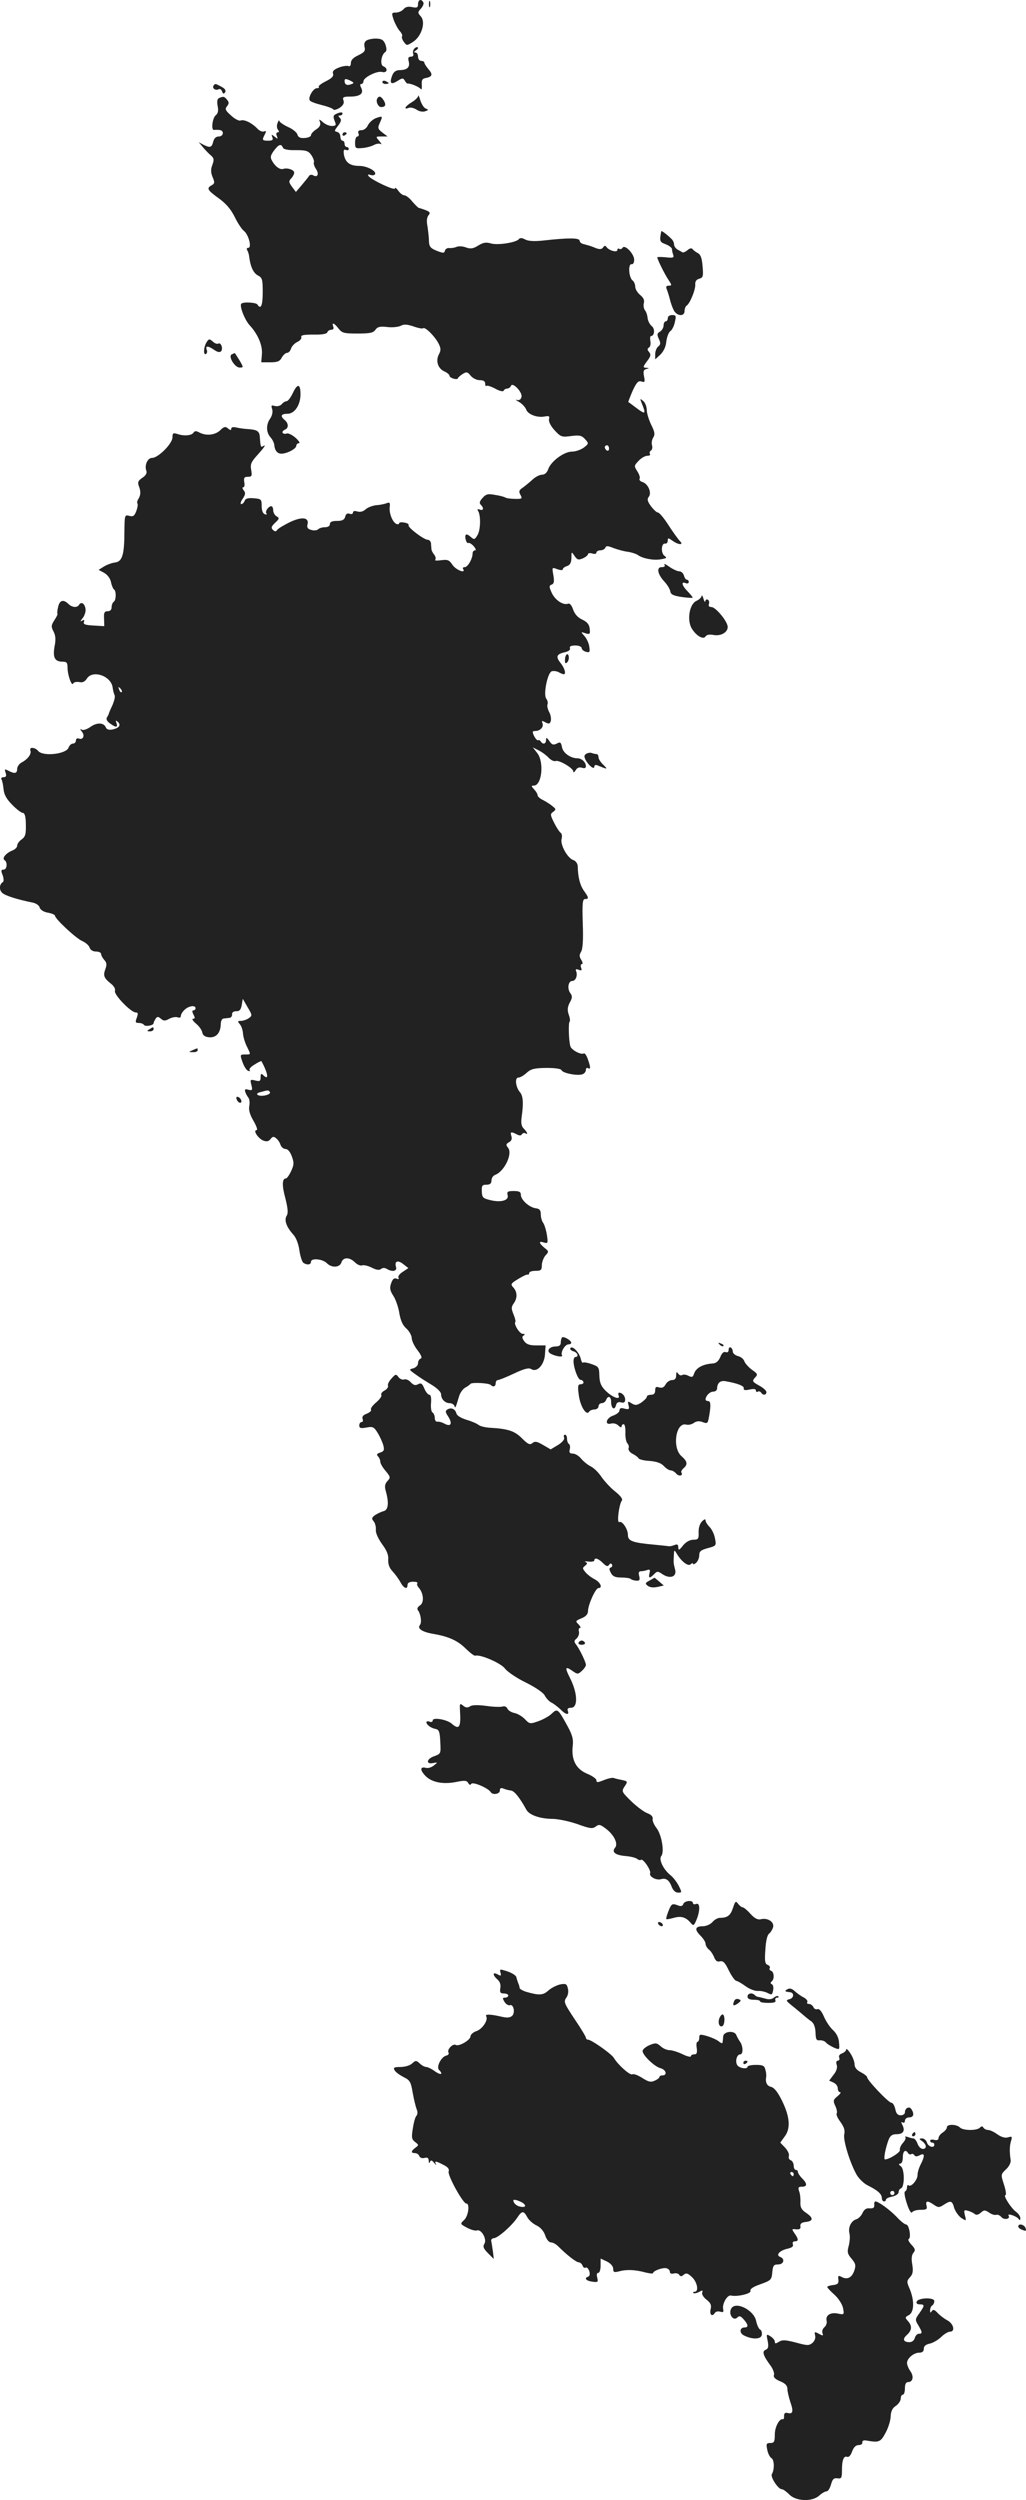 <?xml version="1.0" standalone="no"?>
<!DOCTYPE svg PUBLIC "-//W3C//DTD SVG 20010904//EN"
 "http://www.w3.org/TR/2001/REC-SVG-20010904/DTD/svg10.dtd">
<svg version="1.0" xmlns="http://www.w3.org/2000/svg"
 width="488.874pt" height="1190.12pt" viewBox="0 0 488.874 1190.12"
 preserveAspectRatio="xMidYMid meet">
<g transform="translate(-771.815,1575.978) scale(0.1,-0.1)"
fill="#222222" stroke="none">
<path d="M9710 15740 c0 -16 -5 -19 -28 -14 -19 4 -32 1 -41 -10 -8 -9 -24
-16 -36 -16 -21 0 -22 -2 -11 -35 7 -19 20 -43 29 -53 9 -10 14 -21 11 -25 -3
-3 0 -15 8 -26 14 -19 14 -20 45 0 40 26 61 94 36 121 -15 17 -15 20 1 37 10
11 15 25 11 30 -10 18 -25 12 -25 -9z"/>
<path d="M9762 15740 c0 -14 2 -19 5 -12 2 6 2 18 0 25 -3 6 -5 1 -5 -13z"/>
<path d="M9466 15568 c-11 -6 -14 -17 -11 -31 5 -19 0 -26 -29 -40 -24 -11
-36 -23 -36 -37 0 -12 -5 -18 -10 -15 -6 3 -26 1 -45 -6 -26 -10 -34 -18 -30
-30 4 -12 -6 -22 -34 -36 -22 -11 -38 -23 -34 -27 3 -3 0 -6 -9 -6 -17 0 -43
-44 -34 -58 3 -6 28 -15 56 -22 28 -7 53 -16 56 -21 3 -5 16 -1 30 7 17 12 23
22 19 35 -6 16 -1 19 32 19 47 0 66 15 52 42 -6 12 -6 18 1 18 5 0 10 6 10 13
0 18 65 51 89 44 25 -6 29 18 6 27 -17 6 -11 55 9 68 7 5 7 16 1 35 -8 21 -17
28 -41 29 -17 1 -38 -3 -48 -8z m-74 -209 c-21 -8 -32 -2 -32 16 0 10 5 11 25
2 20 -10 22 -13 7 -18z"/>
<path d="M9693 15529 c-6 -6 -9 -18 -6 -25 3 -8 -1 -14 -11 -14 -12 0 -15 -6
-10 -24 6 -27 -8 -40 -45 -40 -18 -1 -28 -9 -35 -28 -13 -36 -4 -43 27 -23 22
14 26 14 34 1 4 -8 10 -14 13 -14 13 2 56 -16 63 -26 4 -6 6 2 5 19 -2 23 2
30 17 33 33 6 37 17 15 42 -11 13 -20 27 -20 32 0 4 -7 8 -15 8 -8 0 -15 9
-15 20 0 11 -6 20 -12 20 -9 0 -8 3 2 10 8 5 12 11 9 14 -3 3 -10 1 -16 -5z"/>
<path d="M9540 15370 c0 -6 7 -10 15 -10 8 0 15 2 15 4 0 2 -7 6 -15 10 -8 3
-15 1 -15 -4z"/>
<path d="M8735 15351 c-7 -12 12 -24 25 -16 6 3 13 -1 16 -10 5 -13 9 -14 15
-4 5 8 -1 17 -18 26 -30 16 -30 16 -38 4z"/>
<path d="M9711 15303 c-1 -6 -14 -20 -31 -30 -31 -18 -41 -37 -15 -27 8 4 25
0 38 -8 12 -9 30 -12 41 -8 17 6 17 7 3 13 -9 3 -20 21 -26 39 -5 18 -10 28
-10 21z"/>
<path d="M8762 15293 c-8 -3 -11 -16 -7 -37 5 -23 2 -36 -9 -45 -16 -13 -23
-72 -8 -70 4 1 15 1 25 0 24 -1 22 -31 -3 -31 -13 0 -22 -9 -26 -25 -7 -28
-15 -30 -47 -14 l-22 12 20 -24 c11 -13 28 -31 38 -39 15 -13 16 -21 7 -45 -8
-21 -8 -36 1 -58 11 -25 10 -31 -4 -39 -26 -14 -21 -23 33 -62 34 -24 58 -52
76 -88 14 -29 34 -60 45 -68 22 -18 38 -80 20 -80 -7 0 -9 -5 -5 -11 4 -7 8
-19 9 -28 6 -50 20 -80 41 -92 22 -11 24 -19 24 -81 0 -62 -9 -84 -25 -58 -6
10 -68 14 -77 4 -10 -10 16 -77 40 -103 39 -42 62 -96 58 -138 l-3 -38 43 0
c35 0 46 5 55 23 7 12 18 22 25 22 7 0 16 9 19 21 4 11 17 25 30 31 13 6 21
16 19 23 -4 9 11 12 57 12 41 -1 64 3 67 11 2 7 11 12 19 12 9 0 13 6 9 15 -8
22 4 18 25 -9 17 -22 27 -24 91 -24 58 0 75 3 85 18 10 14 22 17 56 13 24 -3
53 0 65 6 15 8 30 7 60 -3 22 -8 43 -12 46 -9 9 9 55 -37 73 -71 12 -23 13
-33 3 -52 -17 -31 -6 -68 25 -82 14 -6 25 -16 25 -21 0 -5 9 -11 20 -14 11 -3
20 -2 20 2 0 3 10 12 22 20 19 12 24 11 39 -8 10 -12 29 -21 43 -21 18 0 26
-5 26 -17 0 -9 3 -14 6 -10 3 3 23 -3 43 -14 20 -11 37 -15 39 -9 2 5 10 10
17 10 7 0 15 6 18 13 7 20 56 -31 50 -53 -3 -12 -11 -17 -21 -14 -10 3 -5 -2
10 -10 15 -9 29 -25 33 -35 7 -23 52 -41 88 -34 21 4 25 2 21 -13 -2 -12 8
-32 27 -53 29 -31 34 -33 78 -27 40 5 51 3 67 -15 18 -20 18 -21 -6 -40 -14
-10 -39 -19 -56 -19 -38 0 -99 -45 -113 -82 -6 -18 -17 -28 -30 -28 -11 0 -31
-10 -44 -22 -14 -13 -35 -30 -47 -39 -19 -12 -21 -19 -12 -35 10 -18 8 -20
-26 -19 -21 0 -42 3 -47 7 -6 3 -27 9 -49 12 -32 6 -42 4 -58 -14 -15 -16 -17
-25 -9 -33 16 -16 13 -30 -5 -23 -10 4 -13 2 -8 -6 14 -22 12 -93 -3 -116 -13
-22 -16 -22 -32 -8 -10 9 -20 14 -23 10 -8 -8 3 -45 12 -39 4 2 15 -4 25 -15
10 -12 13 -20 7 -20 -7 0 -12 -7 -12 -15 0 -25 -23 -65 -37 -65 -8 0 -12 -4
-8 -9 14 -24 -35 -4 -51 20 -15 23 -23 26 -53 22 -20 -3 -33 -2 -29 2 4 5 2
15 -4 23 -7 8 -13 20 -14 26 0 6 -2 19 -2 29 -1 9 -8 17 -15 17 -19 0 -98 60
-92 70 3 4 -6 10 -20 12 -14 3 -25 1 -25 -3 0 -5 -6 -6 -12 -4 -19 8 -36 50
-33 80 3 21 0 25 -13 20 -9 -4 -32 -9 -50 -10 -19 -2 -42 -11 -52 -20 -12 -11
-26 -14 -39 -10 -13 4 -21 2 -21 -5 0 -7 -7 -9 -16 -6 -11 4 -18 -1 -21 -14
-4 -15 -14 -20 -39 -20 -24 0 -34 -5 -34 -15 0 -9 -9 -15 -23 -15 -13 0 -27
-4 -33 -10 -5 -5 -20 -7 -32 -3 -17 4 -22 11 -19 25 10 35 -25 40 -84 12 -30
-15 -57 -31 -61 -38 -5 -8 -11 -7 -20 2 -9 9 -7 16 11 33 21 19 21 23 7 31 -9
5 -16 18 -16 28 0 11 -4 20 -9 20 -14 0 -32 -26 -23 -35 4 -4 0 -6 -8 -3 -9 3
-15 17 -15 39 0 32 -2 34 -38 37 -26 2 -39 -1 -43 -12 -3 -9 -11 -16 -16 -16
-6 0 -3 12 7 26 13 20 14 28 4 40 -6 8 -7 14 -2 14 6 0 8 11 5 25 -3 20 0 25
17 25 19 0 21 4 16 33 -5 27 0 38 30 71 36 40 43 52 25 41 -9 -6 -11 1 -14 47
-2 25 -13 32 -54 35 -20 1 -47 5 -59 8 -14 3 -23 1 -23 -6 0 -8 -5 -8 -15 1
-13 11 -20 9 -38 -9 -25 -23 -67 -27 -99 -10 -15 8 -22 8 -28 -1 -9 -14 -46
-17 -77 -6 -20 6 -23 4 -23 -16 0 -30 -68 -98 -97 -98 -22 0 -38 -36 -27 -63
3 -10 -4 -22 -20 -32 -20 -14 -23 -21 -16 -40 10 -25 9 -43 -4 -63 -4 -7 -6
-16 -3 -19 3 -2 1 -18 -5 -35 -9 -24 -15 -29 -33 -24 -23 6 -23 4 -24 -72 0
-113 -10 -146 -45 -150 -16 -2 -40 -11 -54 -20 l-24 -15 26 -14 c16 -9 29 -26
33 -44 3 -16 10 -32 14 -35 12 -7 11 -51 -1 -59 -5 -3 -10 -15 -10 -26 0 -12
-7 -19 -19 -19 -15 0 -19 -7 -17 -35 l1 -36 -51 3 c-40 2 -50 6 -46 17 4 10 1
12 -9 6 -10 -6 -9 -3 2 11 9 10 16 30 15 43 -3 27 -20 39 -31 22 -9 -16 -34
-13 -51 4 -24 23 -42 18 -49 -15 -4 -16 -5 -31 -3 -33 2 -1 -5 -15 -15 -30
-15 -24 -16 -30 -4 -53 10 -19 12 -39 5 -72 -9 -52 1 -72 38 -72 20 0 24 -5
24 -29 0 -34 20 -91 27 -75 2 6 14 9 28 7 16 -4 27 1 37 16 27 44 117 13 123
-43 2 -14 6 -29 9 -35 4 -6 -1 -27 -10 -48 -10 -21 -18 -40 -18 -43 -1 -3 -5
-10 -9 -17 -4 -7 2 -18 15 -27 29 -21 39 -20 31 2 -5 13 -3 14 7 5 16 -15 6
-29 -26 -36 -16 -3 -27 0 -31 9 -9 24 -42 26 -73 4 -17 -12 -35 -18 -42 -14
-10 6 -9 3 0 -9 16 -19 6 -41 -14 -33 -8 3 -14 -1 -14 -9 0 -8 -6 -15 -14 -15
-8 0 -17 -8 -21 -19 -10 -31 -122 -44 -145 -16 -15 18 -44 20 -37 2 6 -16 -11
-40 -40 -56 -13 -6 -23 -21 -23 -31 0 -23 -12 -25 -42 -9 -18 9 -19 8 -13 -10
5 -15 2 -21 -10 -21 -9 0 -13 -5 -10 -10 4 -6 8 -27 10 -46 2 -26 14 -48 41
-75 21 -22 44 -39 51 -39 8 0 13 -15 14 -42 2 -61 -1 -71 -22 -86 -10 -7 -19
-20 -19 -28 0 -8 -10 -18 -23 -23 -30 -12 -51 -37 -37 -46 15 -10 12 -45 -5
-45 -12 0 -13 -5 -4 -27 5 -15 6 -29 1 -32 -17 -11 -19 -36 -4 -51 14 -14 72
-32 146 -47 16 -3 31 -14 33 -23 3 -11 18 -21 39 -25 19 -3 34 -10 34 -14 0
-15 101 -109 130 -121 16 -7 32 -21 35 -31 4 -12 16 -19 31 -19 13 0 24 -5 24
-12 0 -6 7 -19 15 -28 12 -13 13 -23 5 -44 -11 -31 -7 -42 28 -70 13 -10 21
-25 18 -33 -7 -17 76 -103 99 -103 11 0 12 -5 5 -25 -8 -21 -7 -25 10 -25 10
0 21 -4 24 -9 6 -10 46 -3 46 8 0 3 4 12 9 20 8 12 12 13 26 1 13 -11 20 -11
40 0 13 7 31 10 39 7 10 -4 16 -1 16 7 0 7 8 20 18 29 20 19 52 23 52 7 0 -5
-5 -10 -10 -10 -7 0 -7 -6 0 -20 8 -15 8 -20 -2 -20 -7 0 -1 -10 14 -23 15
-12 28 -31 30 -42 2 -13 12 -21 31 -23 34 -4 56 20 57 61 0 15 6 28 13 28 6 1
19 2 27 3 8 0 15 8 14 17 -1 9 7 15 20 15 15 -1 22 7 26 29 l5 30 23 -40 c22
-37 23 -40 6 -52 -10 -7 -27 -13 -37 -13 -17 0 -18 -2 -6 -16 8 -9 14 -29 15
-44 1 -16 9 -43 18 -61 20 -41 21 -39 -8 -39 -24 0 -25 -1 -12 -37 7 -20 19
-39 27 -41 8 -3 11 -1 7 3 -5 5 6 17 23 27 17 11 32 18 33 16 32 -59 37 -95 8
-66 -9 9 -12 7 -12 -10 0 -19 -4 -21 -25 -16 -24 6 -26 5 -19 -21 6 -25 5 -27
-14 -23 -16 5 -19 2 -15 -11 3 -9 10 -21 15 -27 5 -7 7 -24 4 -39 -4 -19 3
-42 20 -71 14 -24 21 -44 15 -44 -19 0 7 -40 32 -50 16 -6 25 -4 34 7 10 13
15 14 27 4 9 -7 18 -21 21 -32 4 -10 14 -19 24 -19 10 0 22 -13 30 -36 11 -30
10 -40 -4 -70 -9 -19 -20 -34 -24 -34 -19 0 -20 -33 -3 -95 12 -49 14 -70 6
-83 -13 -20 -1 -54 33 -91 13 -15 24 -45 28 -75 4 -28 13 -54 19 -58 18 -12
36 -9 36 5 0 19 54 14 75 -6 23 -24 62 -22 70 3 8 26 39 26 65 0 11 -11 26
-17 34 -14 8 3 28 -2 46 -11 22 -11 35 -13 44 -6 7 6 17 6 26 1 27 -17 52 -12
45 9 -8 28 9 34 36 12 l23 -18 -27 -18 c-15 -9 -24 -22 -20 -28 4 -6 0 -8 -10
-4 -11 4 -18 -2 -25 -22 -8 -22 -6 -35 11 -61 11 -17 24 -55 28 -82 6 -34 16
-58 34 -73 14 -13 25 -34 25 -45 0 -12 12 -38 27 -57 19 -25 24 -38 15 -41 -6
-2 -12 -12 -12 -22 0 -10 -10 -20 -22 -24 -22 -5 -22 -6 9 -28 17 -13 52 -35
77 -50 28 -17 46 -35 46 -46 0 -23 19 -42 41 -42 10 0 19 -6 22 -12 5 -14 5
-14 23 46 5 16 18 34 29 40 11 6 22 14 25 18 7 8 87 4 96 -5 12 -12 24 -8 24
8 0 8 5 15 10 15 6 0 41 14 77 31 49 23 71 29 83 21 27 -17 62 21 65 71 l3 42
-44 0 c-32 0 -47 5 -58 20 -11 15 -11 22 -3 27 8 5 7 8 -4 8 -15 0 -45 48 -35
57 2 3 -2 19 -9 36 -11 27 -11 35 1 52 18 25 18 54 -2 76 -14 15 -12 19 23 40
21 13 41 23 46 21 4 -1 7 3 7 8 0 6 14 10 30 10 26 0 30 4 30 27 0 14 8 35 17
46 17 18 17 20 -5 37 -27 23 -28 33 -2 25 19 -6 20 -3 14 37 -4 24 -12 49 -18
57 -6 8 -11 26 -11 40 0 20 -6 27 -25 29 -31 5 -70 40 -70 64 0 14 -8 18 -34
18 -29 0 -33 -3 -29 -20 7 -25 -32 -36 -84 -23 -33 8 -38 12 -39 41 -1 28 2
32 22 32 17 0 24 6 24 20 0 11 8 24 18 27 44 17 84 101 61 129 -11 13 -10 18
4 26 12 6 16 16 12 29 -7 21 -2 23 25 9 13 -7 21 -7 25 0 4 6 11 8 16 5 15
-10 10 5 -7 22 -12 12 -14 27 -10 57 9 63 7 99 -8 116 -21 24 -26 70 -8 70 9
0 26 10 40 23 20 18 35 22 92 23 45 0 71 -4 74 -11 5 -14 77 -28 100 -19 9 3
16 13 16 21 0 8 5 11 10 8 13 -8 13 4 -1 43 -6 18 -15 30 -19 27 -13 -8 -59
16 -64 34 -8 26 -10 110 -4 117 4 3 2 18 -4 34 -7 21 -6 36 5 57 13 23 13 31
2 46 -15 21 -9 57 10 57 16 0 26 25 19 45 -5 11 -2 13 12 8 13 -5 16 -3 11 10
-3 9 -2 17 3 17 6 0 5 9 -2 20 -10 16 -10 24 -1 39 8 13 11 57 8 135 -3 96 -1
116 11 116 19 0 18 7 -6 40 -18 26 -28 63 -29 117 -1 12 -9 24 -20 28 -28 8
-64 73 -57 101 4 13 1 26 -4 29 -6 4 -20 25 -31 47 -19 38 -20 43 -5 53 14 11
14 13 -2 26 -9 8 -29 21 -44 29 -16 7 -28 18 -28 23 0 6 -7 19 -17 29 -14 16
-14 18 -1 18 38 0 50 112 16 155 l-21 27 29 -15 c16 -8 37 -24 47 -35 11 -11
25 -18 33 -15 16 6 84 -34 84 -50 0 -7 5 -4 11 6 7 12 17 16 30 12 12 -4 19
-2 19 7 0 19 -20 38 -40 38 -33 0 -69 25 -74 53 -5 24 -8 26 -25 17 -16 -8
-23 -6 -35 12 -13 18 -16 19 -16 5 0 -19 -15 -23 -25 -7 -4 6 -10 8 -13 6 -4
-2 -12 7 -19 20 -9 20 -9 24 6 24 23 0 41 19 34 37 -5 13 -2 13 14 4 17 -9 22
-7 26 8 2 10 -1 29 -8 41 -7 13 -11 30 -8 37 3 7 0 19 -6 27 -15 18 6 123 26
130 8 3 23 1 33 -4 10 -6 21 -10 24 -10 13 0 5 29 -15 54 -24 30 -19 42 21 51
17 4 27 11 24 19 -3 9 5 13 26 13 17 0 30 -6 30 -13 0 -6 9 -14 20 -17 18 -5
20 -2 16 25 -2 16 -13 39 -23 50 -18 20 -18 21 5 13 21 -6 23 -4 20 22 -2 20
-12 32 -35 43 -22 10 -36 26 -44 48 -7 21 -16 31 -24 28 -23 -9 -62 17 -78 52
-13 29 -13 34 0 39 11 4 13 15 8 44 -7 39 -7 39 19 29 15 -5 26 -6 26 0 0 5 9
12 20 15 14 5 20 15 21 38 0 32 0 32 15 10 13 -19 19 -20 40 -11 13 6 24 15
24 20 0 5 9 6 20 3 11 -4 20 -2 20 4 0 6 9 11 19 11 11 0 21 6 24 13 3 9 11 9
38 -2 19 -7 50 -16 69 -18 19 -3 40 -10 47 -15 21 -16 73 -27 108 -21 30 5 33
7 19 17 -18 14 -15 62 4 58 6 -1 12 5 12 14 0 14 2 14 22 0 29 -21 56 -22 36
-2 -8 8 -32 41 -54 75 -21 33 -44 61 -51 61 -6 0 -21 14 -33 30 -17 23 -19 34
-11 44 16 19 -2 62 -29 71 -11 3 -18 11 -14 16 3 6 -2 21 -11 35 -16 25 -16
27 6 50 12 13 31 24 41 24 11 0 17 4 13 9 -3 5 -1 13 5 16 6 4 8 15 5 25 -3
10 -1 27 6 37 9 15 7 27 -10 61 -11 23 -21 54 -21 70 0 16 -8 36 -17 43 -15
12 -16 12 -9 -6 23 -57 21 -60 -20 -30 -21 16 -40 30 -42 31 -1 0 8 24 20 52
19 41 27 50 42 46 17 -6 18 -2 13 24 -5 24 -2 32 11 35 15 4 15 5 -1 6 -16 1
-16 4 4 31 18 23 20 32 10 44 -9 10 -9 16 -1 21 7 4 10 18 7 31 -2 13 -1 24 3
24 17 0 20 35 4 47 -9 7 -18 24 -20 38 -1 14 -7 32 -13 38 -5 7 -8 22 -5 34 4
14 -2 26 -18 39 -13 11 -23 28 -23 39 0 11 -6 25 -13 30 -18 14 -22 81 -4 77
7 -1 12 8 12 21 0 28 -44 74 -55 58 -3 -6 -11 -9 -16 -6 -5 4 -9 1 -9 -5 0
-14 -41 -3 -52 14 -6 8 -10 7 -16 -2 -6 -9 -16 -10 -33 -4 -24 10 -30 12 -61
20 -10 2 -18 10 -18 16 0 14 -56 14 -171 1 -46 -5 -74 -3 -89 5 -14 8 -25 8
-29 2 -10 -16 -100 -31 -134 -21 -24 7 -37 4 -60 -10 -24 -15 -36 -17 -59 -9
-15 6 -36 7 -46 2 -9 -4 -25 -6 -34 -5 -9 1 -18 -5 -20 -13 -3 -12 -8 -12 -39
0 -30 12 -36 20 -37 47 0 18 -4 49 -7 70 -5 24 -3 42 5 52 10 12 7 16 -15 25
-14 5 -29 10 -31 10 -3 0 -17 14 -31 30 -13 17 -31 30 -38 30 -8 0 -21 10 -29
22 -9 12 -16 17 -16 11 0 -13 -115 42 -126 59 -5 7 -1 9 9 5 9 -3 19 -2 22 3
9 15 -38 40 -75 40 -44 0 -66 16 -73 53 -3 21 -1 27 9 23 8 -3 14 -1 14 4 0 6
-4 10 -10 10 -5 0 -10 7 -10 15 0 8 -4 15 -10 15 -5 0 -10 9 -10 19 0 11 -7
21 -16 23 -14 3 -13 6 5 29 15 20 17 29 9 37 -9 9 -9 12 0 12 7 0 12 4 12 10
0 6 -9 6 -22 1 -23 -9 -25 -13 -13 -43 6 -14 2 -18 -16 -18 -12 0 -31 8 -42
18 -19 16 -20 16 -14 0 4 -12 -1 -23 -18 -34 -14 -9 -25 -21 -25 -28 0 -6 -13
-12 -29 -13 -22 -2 -32 3 -36 17 -3 10 -24 27 -46 36 -21 10 -39 23 -40 28 0
6 -4 2 -8 -9 -5 -11 -4 -25 1 -32 7 -9 7 -13 0 -13 -7 0 -9 -8 -5 -17 6 -16 5
-16 -10 -4 -15 12 -17 12 -11 -3 5 -12 0 -16 -20 -16 -29 0 -30 3 -16 30 8 16
7 18 -4 14 -8 -3 -22 3 -32 14 -26 27 -63 45 -80 38 -7 -3 -28 8 -45 24 -27
24 -30 31 -19 44 10 13 10 19 0 31 -13 16 -17 17 -38 8z m304 -236 c3 -8 24
-13 62 -12 49 0 59 -3 74 -24 9 -14 14 -29 12 -33 -3 -5 1 -20 10 -33 16 -24
7 -43 -15 -29 -6 3 -14 2 -18 -3 -3 -6 -19 -25 -34 -43 l-29 -34 -18 24 c-16
22 -17 27 -4 41 8 8 14 21 14 27 0 13 -32 24 -51 18 -16 -6 -39 10 -55 39 -9
16 -7 25 9 47 23 31 35 35 43 15z m1554 -1433 c0 -8 -4 -12 -10 -9 -5 3 -10
10 -10 16 0 5 5 9 10 9 6 0 10 -7 10 -16z m-2322 -1159 c-3 -3 -9 2 -12 12 -6
14 -5 15 5 6 7 -7 10 -15 7 -18z m706 -1904 c8 -12 -41 -24 -57 -14 -8 5 -3
10 13 14 36 10 38 10 44 0z"/>
<path d="M9516 15291 c-9 -13 4 -41 18 -41 21 0 25 11 13 31 -13 21 -23 24
-31 10z"/>
<path d="M9508 15197 c-14 -6 -31 -21 -37 -34 -6 -13 -19 -23 -30 -23 -14 0
-19 -5 -15 -15 4 -8 1 -15 -5 -15 -6 0 -11 -13 -11 -29 0 -27 2 -29 34 -26 18
1 43 8 55 14 12 7 27 9 34 5 6 -4 3 2 -7 14 -19 22 -19 22 10 22 l29 0 -25 19
c-22 17 -23 22 -12 46 15 33 14 34 -20 22z"/>
<path d="M9350 15119 c0 -5 5 -7 10 -4 6 3 10 8 10 11 0 2 -4 4 -10 4 -5 0
-10 -5 -10 -11z"/>
<path d="M10869 14659 c-9 -48 -8 -51 21 -62 16 -6 30 -17 30 -23 0 -7 3 -19
6 -28 5 -13 -1 -15 -35 -11 -23 2 -41 2 -41 0 0 -10 36 -82 53 -107 17 -26 17
-28 2 -28 -12 0 -15 -5 -10 -17 4 -10 11 -32 15 -48 4 -17 12 -40 19 -53 15
-28 51 -30 51 -3 0 11 5 23 10 26 16 10 43 77 41 101 -1 14 5 23 19 27 18 5
20 11 16 58 -3 39 -9 57 -23 64 -10 5 -21 14 -25 19 -4 6 -14 4 -24 -5 -9 -8
-20 -12 -23 -11 -3 2 -14 8 -23 13 -10 5 -18 17 -18 25 0 9 -6 21 -13 27 -21
21 -47 40 -48 36z"/>
<path d="M10900 14245 c0 -8 -4 -15 -10 -15 -5 0 -10 -9 -10 -20 0 -10 -8 -23
-17 -29 -14 -8 -15 -13 -6 -34 10 -20 9 -28 -3 -37 -8 -7 -14 -23 -14 -37 l0
-24 25 23 c15 15 26 37 28 62 3 22 11 44 20 50 8 6 18 26 21 44 7 28 5 32 -13
32 -12 0 -21 -6 -21 -15z"/>
<path d="M8702 14130 c-14 -23 -16 -64 -2 -55 5 3 7 12 3 20 -7 20 7 19 36 -1
14 -10 26 -13 32 -7 12 12 0 45 -13 37 -5 -3 -17 1 -26 10 -16 14 -19 13 -30
-4z"/>
<path d="M8823 14073 c-20 -7 13 -63 37 -63 19 0 19 1 -1 35 -12 19 -22 35
-22 34 -1 0 -8 -3 -14 -6z"/>
<path d="M9114 13890 c-10 -22 -24 -40 -30 -40 -6 0 -17 -6 -23 -14 -7 -8 -21
-12 -33 -9 -17 5 -19 3 -13 -15 4 -13 0 -30 -9 -44 -21 -29 -20 -67 1 -90 9
-10 17 -26 18 -36 2 -26 14 -42 34 -42 26 0 71 23 71 38 0 6 6 12 13 12 6 0
-1 12 -17 26 -16 14 -35 23 -42 20 -7 -3 -16 -1 -19 3 -3 5 2 11 10 15 19 7
19 30 0 46 -23 19 -18 30 13 30 34 0 62 42 62 93 0 50 -14 53 -36 7z"/>
<path d="M10884 13072 c5 -8 0 -12 -13 -12 -26 0 -20 -34 13 -69 13 -14 26
-35 28 -46 2 -15 14 -21 53 -27 27 -4 51 -5 53 -4 2 2 -8 15 -22 29 -29 29
-34 50 -11 41 8 -4 15 -1 15 5 0 6 -4 11 -9 11 -5 0 -11 9 -14 20 -3 11 -13
20 -22 20 -9 0 -31 10 -48 22 -17 12 -27 17 -23 10z"/>
<path d="M11061 12922 c-1 -7 -12 -17 -25 -23 -34 -16 -46 -95 -20 -134 22
-34 54 -51 64 -35 5 8 19 11 38 7 37 -7 72 15 67 43 -6 29 -58 90 -77 90 -11
0 -15 5 -12 14 3 8 1 17 -5 21 -6 3 -11 0 -12 -7 -1 -7 -5 -2 -9 12 -4 14 -8
19 -9 12z"/>
<path d="M10418 12644 c-5 -4 -8 -16 -8 -28 0 -14 3 -17 11 -9 6 6 9 19 7 28
-1 9 -6 13 -10 9z"/>
<path d="M10511 12171 c-10 -6 -10 -13 -3 -28 15 -28 42 -49 42 -33 0 7 6 10
13 7 51 -21 53 -21 30 2 -13 12 -23 28 -23 36 0 8 -4 15 -9 15 -5 0 -15 2 -23
5 -7 3 -19 1 -27 -4z"/>
<path d="M8430 10860 c-13 -8 -12 -10 3 -10 9 0 17 5 17 10 0 12 -1 12 -20 0z"/>
<path d="M8635 10760 c-19 -8 -19 -9 3 -9 12 -1 22 4 22 9 0 6 -1 10 -2 9 -2
0 -12 -4 -23 -9z"/>
<path d="M8846 10526 c3 -9 11 -16 16 -16 13 0 5 23 -10 28 -7 2 -10 -2 -6
-12z"/>
<path d="M10396 9393 c-3 -4 -6 -15 -6 -25 0 -12 -7 -18 -24 -18 -27 0 -43
-17 -30 -30 15 -14 68 -25 60 -12 -8 14 14 52 31 52 7 0 13 3 13 8 0 11 -37
32 -44 25z"/>
<path d="M11147 9359 c7 -7 15 -10 18 -7 3 3 -2 9 -12 12 -14 6 -15 5 -6 -5z"/>
<path d="M10436 9342 c-3 -5 3 -12 14 -15 20 -5 28 -27 10 -27 -5 0 -10 -10
-9 -22 1 -33 22 -88 34 -87 5 0 11 -4 13 -10 2 -6 -4 -11 -13 -11 -13 0 -15
-8 -9 -52 7 -53 36 -99 49 -79 3 6 15 11 26 11 10 0 19 7 19 15 0 8 7 15 15
15 9 0 18 7 21 15 9 23 24 18 24 -9 0 -31 16 -42 23 -17 3 14 11 18 24 15 14
-4 20 0 20 13 0 17 -14 33 -29 33 -4 0 -5 -6 -2 -14 9 -23 -31 -8 -63 24 -21
21 -28 38 -29 71 -1 40 -3 43 -37 55 -19 7 -38 10 -41 7 -3 -3 -8 6 -11 20 -8
30 -40 63 -49 49z"/>
<path d="M11190 9335 c0 -11 -5 -15 -14 -12 -9 4 -19 -5 -26 -24 -9 -20 -20
-29 -36 -30 -47 -3 -80 -21 -89 -49 -5 -16 -10 -18 -26 -10 -11 6 -24 8 -30 4
-6 -4 -15 0 -20 7 -6 10 -9 8 -9 -8 0 -16 -6 -23 -20 -23 -10 0 -24 -9 -30
-20 -8 -15 -17 -19 -31 -15 -15 5 -19 2 -19 -14 0 -14 -6 -21 -20 -21 -11 0
-20 -4 -20 -10 0 -5 -12 -17 -26 -27 -22 -14 -29 -14 -46 -4 -19 12 -20 11
-15 -9 5 -19 2 -21 -19 -16 -17 5 -24 2 -24 -8 0 -8 -13 -19 -30 -25 -34 -11
-43 -47 -10 -38 11 3 27 -1 35 -10 8 -8 15 -10 15 -4 0 6 4 11 10 11 5 0 9
-18 8 -40 -1 -23 4 -46 10 -52 6 -6 8 -16 5 -23 -2 -8 6 -19 19 -26 13 -6 26
-16 29 -22 4 -5 28 -11 54 -12 32 -3 53 -10 66 -24 11 -12 26 -21 33 -21 8 0
19 -7 26 -15 12 -15 35 -11 25 5 -3 4 2 13 10 20 21 18 19 33 -10 58 -45 40
-27 163 23 150 10 -3 27 1 36 8 13 9 26 10 42 4 20 -8 24 -6 28 13 12 59 12
87 -1 87 -7 0 -13 3 -13 8 1 17 20 37 37 37 10 0 18 7 18 15 1 26 14 38 38 35
58 -10 92 -23 89 -34 -2 -9 6 -11 28 -6 20 4 30 3 30 -5 0 -6 4 -9 9 -5 5 3
12 1 16 -5 9 -14 25 -12 25 3 0 7 -16 21 -35 31 -32 18 -34 21 -20 37 15 15
14 19 -14 38 -16 12 -32 30 -36 40 -3 11 -17 22 -30 25 -14 4 -25 13 -25 21 0
7 -4 17 -10 20 -5 3 -10 -1 -10 -10z"/>
<path d="M9584 9198 c-12 -13 -20 -28 -17 -35 2 -6 -5 -17 -17 -23 -11 -6 -18
-15 -15 -21 4 -5 -8 -21 -24 -35 -17 -14 -29 -30 -25 -35 3 -5 -6 -13 -20 -19
-17 -6 -24 -14 -20 -25 3 -8 1 -15 -5 -15 -6 0 -11 -7 -11 -16 0 -13 7 -15 34
-10 31 6 36 3 54 -26 11 -18 23 -45 27 -60 5 -21 3 -27 -15 -33 -16 -5 -19
-10 -11 -18 6 -6 11 -17 11 -25 0 -8 11 -28 25 -44 24 -29 25 -32 9 -49 -12
-13 -14 -26 -8 -46 16 -57 13 -91 -10 -97 -12 -3 -30 -12 -41 -19 -16 -12 -17
-17 -6 -30 7 -9 11 -26 10 -39 -2 -14 10 -41 29 -68 24 -32 32 -54 30 -75 -1
-22 5 -39 21 -56 12 -13 29 -36 37 -51 16 -30 34 -37 34 -13 0 10 10 15 27 15
14 0 23 -3 20 -7 -4 -3 -1 -13 7 -22 23 -27 26 -71 5 -84 -10 -6 -15 -16 -10
-22 14 -18 20 -59 10 -71 -14 -17 11 -34 68 -43 72 -13 113 -32 152 -71 20
-19 39 -34 44 -32 24 7 121 -35 141 -61 11 -15 56 -46 100 -67 46 -23 83 -48
90 -62 6 -12 20 -27 31 -33 11 -5 30 -20 43 -32 25 -26 44 -30 36 -8 -4 10 0
15 15 15 34 0 32 69 -5 142 -26 51 -23 58 14 32 21 -15 25 -15 43 2 10 9 19
22 19 28 0 14 -33 81 -49 100 -8 10 -7 17 5 26 8 8 13 22 11 32 -3 10 -1 18 5
18 5 0 2 7 -7 17 -16 15 -15 17 14 29 22 9 31 20 31 36 1 30 36 108 50 108 21
0 9 27 -17 41 -16 8 -36 23 -45 34 -15 18 -15 21 -2 31 12 10 12 13 2 18 -7 3
-1 4 15 2 15 -2 27 1 27 5 0 16 19 10 41 -12 16 -16 23 -18 29 -9 5 8 10 9 14
2 3 -6 1 -12 -5 -14 -9 -3 -9 -9 0 -26 9 -17 21 -22 50 -22 21 0 41 -3 45 -7
3 -4 15 -7 26 -8 16 -1 18 3 14 22 -5 16 -2 23 9 23 8 0 22 3 30 6 12 4 14 0
10 -15 -6 -25 0 -27 22 -5 14 15 18 15 41 -1 36 -23 68 -11 59 23 -8 32 -8 30
-6 67 1 28 2 28 13 10 21 -37 55 -64 67 -52 6 6 11 7 11 3 0 -5 7 -3 15 4 8 7
15 23 15 36 0 19 8 25 41 34 40 11 41 12 34 46 -3 19 -15 44 -26 55 -10 10
-19 24 -19 31 0 8 -6 6 -17 -5 -10 -10 -17 -31 -16 -52 1 -31 -2 -35 -25 -35
-16 0 -35 -10 -49 -27 -19 -24 -22 -25 -23 -9 0 13 -5 16 -17 11 -10 -4 -22
-7 -28 -6 -5 1 -35 4 -65 7 -109 10 -130 17 -130 48 0 27 -28 68 -41 60 -13
-7 -1 85 12 102 6 7 -6 23 -31 43 -23 18 -52 50 -66 70 -14 21 -36 43 -51 50
-14 7 -34 23 -45 36 -11 14 -29 25 -40 25 -15 0 -19 5 -15 20 3 11 1 23 -4 26
-5 3 -9 14 -9 25 0 10 -4 19 -10 19 -5 0 -7 -6 -4 -14 3 -8 -8 -22 -29 -35
l-35 -21 -36 21 c-29 17 -39 19 -51 9 -12 -10 -21 -6 -50 23 -35 35 -66 45
-151 50 -22 1 -47 7 -55 13 -8 7 -34 18 -58 25 -26 8 -46 20 -48 30 -6 22 -25
30 -43 19 -11 -7 -10 -13 4 -34 21 -33 13 -50 -17 -34 -12 7 -28 11 -34 10 -7
-2 -13 6 -13 17 0 11 -5 23 -11 27 -6 3 -9 24 -7 45 2 25 -1 39 -8 39 -6 0
-17 13 -24 30 -10 24 -16 28 -30 20 -13 -7 -22 -4 -35 10 -9 10 -23 16 -31 13
-8 -3 -20 2 -27 11 -12 16 -14 15 -33 -6z"/>
<path d="M10812 8235 c-19 -10 -21 -14 -8 -24 10 -8 27 -10 46 -6 l31 7 -22
19 c-12 10 -22 19 -23 18 -1 -1 -11 -7 -24 -14z"/>
<path d="M10475 7940 c-3 -5 3 -10 15 -10 12 0 18 5 15 10 -3 6 -10 10 -15 10
-5 0 -12 -4 -15 -10z"/>
<path d="M9910 7615 c5 -78 -4 -92 -39 -61 -22 20 -91 32 -91 16 0 -7 -7 -10
-15 -6 -8 3 -15 2 -15 -3 0 -12 22 -28 44 -32 16 -3 20 -14 22 -61 3 -57 3
-57 -30 -69 -37 -13 -39 -40 -3 -32 22 4 22 4 2 -12 -11 -9 -28 -14 -37 -11
-28 7 -30 -9 -4 -37 30 -32 85 -43 149 -30 39 8 49 7 56 -5 6 -10 10 -11 15
-4 7 11 80 -20 92 -39 9 -16 44 -10 44 7 0 12 5 14 18 9 9 -4 25 -8 35 -9 16
-2 41 -33 73 -91 14 -26 66 -44 128 -44 27 -1 79 -12 116 -25 58 -21 71 -23
86 -12 15 12 22 11 47 -8 40 -29 62 -73 46 -92 -18 -21 1 -36 52 -40 23 -2 47
-8 54 -14 6 -5 14 -7 17 -4 9 9 49 -49 44 -63 -7 -16 29 -36 52 -29 23 7 39
-4 51 -37 7 -17 18 -27 30 -27 19 0 19 1 3 33 -9 17 -26 40 -39 50 -34 27 -57
75 -44 91 16 19 2 102 -23 134 -11 14 -20 34 -18 43 2 11 -7 20 -25 27 -15 5
-50 31 -76 56 -47 46 -48 48 -33 71 16 24 15 25 -11 31 -16 3 -34 7 -41 10 -7
2 -29 -3 -48 -11 -28 -11 -34 -12 -34 0 0 7 -20 21 -44 31 -53 22 -76 66 -69
131 4 33 -1 53 -27 100 -43 78 -46 81 -73 55 -12 -12 -41 -28 -64 -36 -39 -14
-42 -13 -63 9 -12 13 -35 27 -50 30 -16 3 -31 13 -34 21 -4 9 -13 13 -23 10
-10 -3 -45 -2 -78 3 -39 5 -66 5 -77 -2 -12 -8 -21 -7 -33 3 -16 13 -17 11
-15 -25z"/>
<path d="M10974 6696 c-4 -11 -12 -13 -30 -5 -23 8 -27 5 -40 -27 -8 -20 -13
-38 -11 -40 2 -2 18 1 36 6 35 10 58 3 81 -25 12 -14 15 -13 27 16 18 44 17
83 -2 75 -8 -3 -15 -1 -15 4 0 16 -40 12 -46 -4z"/>
<path d="M11211 6678 c-12 -37 -27 -48 -62 -48 -11 0 -27 -9 -36 -20 -10 -11
-30 -20 -45 -20 -38 0 -42 -15 -13 -44 14 -14 25 -31 25 -39 0 -8 7 -21 16
-28 9 -7 20 -24 25 -37 7 -17 15 -23 28 -19 15 3 24 -6 42 -44 13 -26 29 -48
35 -49 5 0 25 -11 44 -25 19 -14 45 -24 59 -23 15 1 36 -4 47 -10 19 -10 22
-9 26 13 3 13 0 26 -6 29 -7 3 -8 7 -1 13 14 11 12 46 -3 51 -6 2 -10 8 -6 13
3 5 -2 12 -10 15 -13 5 -15 19 -11 72 2 40 9 71 18 77 7 5 16 20 19 31 6 25
-27 46 -60 37 -14 -3 -29 5 -48 26 -15 17 -32 31 -37 31 -5 0 -15 8 -22 17
-11 15 -14 12 -24 -19z"/>
<path d="M10855 6600 c3 -5 11 -10 16 -10 6 0 7 5 4 10 -3 6 -11 10 -16 10 -6
0 -7 -4 -4 -10z"/>
<path d="M10103 6369 c4 -16 2 -17 -14 -8 -24 13 -25 -3 0 -25 12 -11 16 -25
13 -41 -3 -20 0 -25 17 -25 11 0 21 -4 21 -10 0 -5 -7 -10 -15 -10 -13 0 -13
-3 -3 -20 7 -11 18 -18 25 -16 18 7 27 -34 12 -50 -11 -10 -24 -11 -54 -4 -52
12 -78 12 -70 1 10 -18 -18 -60 -46 -70 -16 -5 -29 -17 -29 -25 0 -18 -56 -50
-70 -41 -14 8 -43 -22 -35 -36 4 -6 -1 -13 -11 -15 -24 -6 -48 -54 -34 -68 22
-22 8 -26 -19 -7 -16 12 -35 21 -42 21 -7 0 -21 7 -31 17 -17 15 -19 15 -36 0
-10 -10 -35 -17 -56 -17 -30 0 -35 -3 -28 -15 4 -9 24 -23 43 -33 31 -15 35
-23 44 -77 6 -33 15 -68 19 -78 5 -10 4 -23 -2 -30 -6 -6 -13 -34 -17 -61 -7
-42 -5 -51 11 -63 18 -14 18 -15 2 -27 -22 -16 -23 -26 -3 -26 9 0 18 -6 21
-14 3 -8 13 -12 25 -9 14 4 19 0 20 -13 0 -12 3 -14 6 -6 4 10 9 9 20 -5 8
-10 12 -12 8 -5 -8 16 0 15 36 -4 21 -10 29 -20 25 -31 -7 -17 68 -153 84
-153 18 0 10 -59 -10 -78 -20 -19 -20 -19 13 -37 19 -10 40 -16 48 -13 21 7
49 -43 35 -64 -8 -13 -4 -23 17 -44 l28 -28 -4 35 c-3 19 -6 41 -8 49 -2 8 3
14 12 15 19 0 87 60 112 98 22 33 30 34 47 3 7 -14 27 -32 44 -40 19 -9 35
-27 42 -48 6 -19 18 -33 27 -33 9 0 24 -8 34 -18 42 -42 87 -77 99 -77 6 0 15
-7 18 -16 3 -8 10 -13 15 -9 5 3 13 -5 17 -17 4 -13 2 -24 -5 -26 -21 -7 -11
-20 19 -24 27 -4 29 -2 24 19 -4 14 -2 23 5 23 6 0 11 15 11 34 l0 34 30 -14
c18 -9 30 -23 30 -35 0 -16 4 -18 28 -12 35 10 77 8 125 -5 20 -5 37 -7 37 -3
0 10 44 27 63 23 9 -2 17 -9 17 -17 0 -8 7 -11 19 -8 10 3 22 0 26 -7 5 -8 11
-8 21 1 12 10 20 7 39 -11 26 -24 34 -70 13 -70 -6 0 -9 -3 -6 -6 4 -3 16 -1
27 5 17 9 19 9 15 -3 -3 -7 6 -23 21 -34 20 -16 24 -26 19 -46 -6 -26 8 -37
21 -16 4 6 15 8 25 5 14 -4 17 -2 14 12 -6 24 19 69 37 65 30 -7 98 9 93 22
-3 9 13 20 48 32 50 18 53 21 56 57 3 32 7 37 28 37 27 0 34 27 9 36 -22 9 -1
31 36 39 21 5 29 11 25 21 -3 8 1 14 9 14 19 0 19 10 -1 38 -14 21 -14 22 8
19 17 -1 22 3 20 15 -2 12 6 18 24 20 38 4 39 19 4 43 -23 15 -29 27 -28 50 1
16 -1 40 -6 53 -6 18 -4 22 13 22 26 0 27 14 1 40 -11 11 -20 25 -20 30 0 6
-4 10 -10 10 -5 0 -10 9 -10 20 0 11 -6 23 -14 26 -8 3 -12 12 -9 20 3 8 -5
26 -18 40 l-23 24 21 29 c29 38 25 93 -12 169 -20 41 -37 63 -52 67 -21 5 -29
22 -24 49 1 6 0 20 -4 33 -4 19 -12 23 -45 23 -22 0 -40 -4 -40 -9 0 -13 -40
-7 -49 8 -11 18 -2 51 14 51 16 0 14 42 -2 62 -5 7 -12 20 -16 29 -8 25 -62
19 -63 -6 -1 -11 -2 -24 -3 -29 -1 -5 -9 -2 -18 6 -10 8 -35 19 -55 25 -35 10
-38 9 -38 -8 0 -10 -4 -19 -8 -19 -5 0 -7 -13 -4 -30 3 -23 0 -30 -12 -30 -9
0 -16 -4 -16 -9 0 -5 -18 -1 -40 10 -21 10 -49 19 -61 19 -13 0 -32 8 -43 19
-19 16 -24 17 -53 5 -18 -8 -33 -20 -33 -28 0 -20 57 -75 86 -82 26 -7 33 -34
9 -34 -8 0 -15 -3 -15 -8 0 -4 -10 -12 -22 -17 -19 -9 -30 -6 -60 13 -20 13
-42 21 -47 17 -11 -6 -69 46 -87 77 -10 19 -108 88 -124 88 -5 0 -10 4 -10 9
0 5 -24 45 -54 89 -49 74 -53 82 -40 101 9 12 12 30 8 45 -5 22 -10 24 -37 19
-17 -4 -43 -17 -56 -29 -25 -23 -44 -24 -106 -6 -16 5 -30 13 -31 18 0 5 -3
16 -7 24 -3 8 -7 21 -9 29 -2 7 -21 19 -42 26 -36 12 -38 12 -33 -6z m1397
-959 c0 -5 -2 -10 -4 -10 -3 0 -8 5 -11 10 -3 6 -1 10 4 10 6 0 11 -4 11 -10z
m-1286 -141 c14 -13 3 -19 -21 -13 -12 3 -24 13 -27 21 -5 11 -1 13 17 8 12
-4 26 -11 31 -16z"/>
<path d="M11470 6290 c-15 -9 -13 -11 12 -14 21 -2 20 -27 -1 -33 -20 -5 -19
-7 12 -32 18 -14 41 -34 52 -43 11 -10 29 -24 39 -31 12 -9 19 -27 20 -53 1
-32 4 -39 20 -37 11 1 25 -4 30 -11 6 -7 23 -17 38 -24 27 -11 27 -11 24 24
-1 22 -12 44 -28 59 -15 13 -34 42 -44 65 -11 26 -23 39 -31 35 -8 -2 -16 2
-19 10 -4 8 -13 15 -21 15 -8 0 -12 4 -8 9 3 6 -5 15 -17 22 -13 6 -32 20 -43
30 -14 13 -25 15 -35 9z"/>
<path d="M11280 6255 c0 -10 10 -15 30 -15 17 0 30 -3 30 -8 0 -4 17 -7 39 -7
27 0 37 3 34 12 -3 7 1 13 8 13 7 0 9 3 6 6 -4 4 -13 1 -22 -6 -9 -8 -24 -10
-42 -4 -16 4 -31 8 -35 8 -3 1 -10 4 -14 9 -13 12 -34 8 -34 -8z"/>
<path d="M11216 6233 c-9 -22 -3 -25 19 -10 15 12 16 15 2 20 -9 3 -18 -1 -21
-10z"/>
<path d="M11145 6150 c-7 -23 2 -43 16 -35 12 8 12 55 0 55 -5 0 -12 -9 -16
-20z"/>
<path d="M11750 6003 c0 -6 -9 -14 -19 -18 -12 -4 -18 -12 -14 -21 3 -7 0 -14
-7 -14 -7 0 -9 -8 -5 -20 4 -13 -1 -30 -15 -47 l-21 -28 20 -9 c12 -5 21 -17
21 -28 0 -10 5 -18 11 -18 6 0 1 -8 -12 -19 -21 -17 -22 -22 -11 -46 7 -14 10
-31 7 -36 -4 -5 5 -24 18 -41 17 -24 22 -40 18 -58 -7 -27 28 -140 60 -195 11
-18 34 -40 52 -49 47 -23 67 -41 67 -60 0 -9 5 -16 10 -16 6 0 10 4 10 9 0 5
14 11 30 14 17 4 30 13 30 21 0 8 5 16 11 18 18 6 18 91 0 105 -11 8 -12 12
-3 13 7 0 12 13 12 30 0 30 13 40 25 20 4 -6 10 -8 15 -5 5 3 11 1 15 -5 4 -7
12 -7 26 0 24 13 25 -3 4 -44 -8 -15 -15 -38 -15 -51 0 -23 -32 -60 -43 -48
-4 3 -7 -1 -7 -10 0 -8 -4 -17 -9 -19 -6 -2 -2 -27 8 -57 10 -32 21 -50 25
-43 4 7 22 12 41 12 28 0 32 3 28 20 -6 24 5 25 35 4 21 -14 25 -14 47 0 34
22 40 20 50 -16 6 -17 21 -38 34 -47 24 -15 24 -15 17 12 -6 26 -5 28 16 22
13 -4 27 -11 32 -16 6 -5 17 -2 27 7 16 14 20 14 40 1 12 -9 27 -13 34 -11 6
3 17 -2 24 -10 13 -16 45 -10 35 6 -9 14 39 -2 48 -16 5 -7 8 -6 8 4 0 9 -9
22 -20 30 -24 17 -64 80 -51 80 5 0 2 22 -7 50 -16 49 -15 49 10 73 14 13 23
31 22 43 -6 37 -6 69 2 93 6 20 4 22 -15 16 -14 -4 -31 1 -50 14 -16 12 -36
21 -44 21 -9 0 -19 5 -23 11 -4 8 -9 8 -17 0 -15 -15 -80 -14 -95 1 -16 16
-62 17 -62 1 0 -7 -9 -18 -20 -25 -11 -7 -20 -19 -20 -27 0 -8 -7 -11 -20 -8
-11 3 -20 1 -20 -4 0 -5 5 -9 10 -9 6 0 10 -4 10 -10 0 -18 -29 -10 -35 10 -3
11 -14 20 -23 20 -16 -1 -16 -2 1 -14 21 -16 22 -36 2 -36 -9 0 -20 11 -25 25
-5 14 -14 25 -19 25 -5 0 -18 3 -28 7 -10 3 -15 3 -11 -1 4 -5 -2 -17 -12 -28
-10 -11 -16 -26 -14 -33 4 -10 -50 -45 -71 -45 -8 0 2 53 17 93 8 20 17 27 38
27 32 0 42 16 28 44 -7 13 -7 16 1 12 6 -4 11 0 11 8 0 9 9 16 20 16 21 0 26
16 11 39 -10 16 -31 6 -31 -15 0 -8 -9 -14 -20 -14 -15 0 -22 9 -26 30 -4 17
-12 30 -19 30 -13 0 -115 107 -115 121 0 5 -13 15 -30 24 -20 10 -30 23 -30
38 0 12 -9 36 -20 52 -11 17 -20 25 -20 18z m230 -683 c0 -5 -4 -10 -10 -10
-5 0 -10 5 -10 10 0 6 5 10 10 10 6 0 10 -4 10 -10z"/>
<path d="M11260 5939 c0 -5 5 -7 10 -4 6 3 10 8 10 11 0 2 -4 4 -10 4 -5 0
-10 -5 -10 -11z"/>
<path d="M12065 5600 c-3 -5 -1 -10 4 -10 6 0 11 5 11 10 0 6 -2 10 -4 10 -3
0 -8 -4 -11 -10z"/>
<path d="M11884 5263 c1 -13 -5 -17 -22 -16 -16 2 -26 -5 -34 -22 -6 -13 -19
-27 -30 -30 -25 -8 -40 -40 -32 -69 3 -13 1 -39 -4 -58 -8 -29 -6 -38 14 -61
19 -23 21 -31 13 -56 -12 -34 -33 -45 -60 -31 -16 9 -19 7 -16 -12 2 -18 -4
-24 -25 -26 -16 -2 -28 -6 -28 -9 0 -4 15 -20 34 -37 19 -17 37 -45 41 -63 6
-32 6 -33 -24 -27 -36 8 -61 -9 -54 -35 2 -9 -2 -23 -11 -30 -8 -7 -12 -19 -9
-28 5 -13 3 -14 -17 -3 -21 11 -22 10 -18 -8 3 -12 -2 -26 -12 -35 -17 -14
-24 -14 -79 1 -50 13 -65 14 -81 4 -16 -10 -20 -10 -20 1 0 6 -9 18 -21 25
-19 12 -20 11 -13 -22 5 -27 3 -37 -9 -42 -19 -7 -13 -27 20 -72 14 -18 22
-40 19 -48 -4 -10 5 -20 29 -30 25 -10 35 -21 35 -37 0 -12 7 -40 14 -62 16
-45 12 -59 -13 -52 -12 3 -17 -2 -17 -14 1 -10 -2 -17 -5 -16 -16 6 -39 -36
-39 -72 0 -35 -3 -41 -21 -41 -19 0 -21 -4 -15 -32 3 -18 13 -36 20 -40 14 -8
15 -55 2 -76 -8 -14 30 -72 47 -72 7 0 23 -12 36 -25 31 -33 110 -36 143 -5
12 11 28 20 35 20 7 0 16 15 21 33 7 25 13 31 30 29 19 -3 22 1 22 37 0 50 8
71 25 65 7 -3 17 7 23 25 8 21 18 31 31 31 12 0 20 6 18 13 -1 7 6 11 18 9 61
-11 69 -8 92 35 13 23 24 58 25 78 1 26 8 41 25 52 12 8 23 24 23 34 0 11 5
19 10 19 6 0 10 14 10 30 0 20 5 30 15 30 23 0 29 26 11 52 -9 12 -16 30 -16
39 0 22 32 49 58 49 15 0 22 6 22 19 0 12 9 20 28 24 15 3 39 17 54 31 15 15
34 26 43 26 26 0 17 38 -13 54 -15 8 -36 24 -46 35 -15 16 -21 18 -28 9 -6
-10 -8 -9 -8 4 0 9 5 20 10 23 6 3 10 13 10 21 0 18 -77 16 -84 -3 -3 -8 2
-13 14 -13 25 0 25 -5 -1 -42 -21 -29 -21 -32 -5 -58 20 -34 20 -40 2 -40 -7
0 -16 -9 -19 -20 -3 -12 -14 -20 -25 -20 -30 0 -35 15 -12 35 24 22 25 43 4
66 -14 16 -14 18 5 28 25 14 27 68 4 124 -15 34 -15 38 1 56 14 15 16 29 11
61 -5 27 -3 46 6 56 10 12 8 19 -10 38 -12 13 -18 25 -13 27 13 5 2 69 -12 69
-6 0 -27 16 -46 37 -32 33 -86 73 -101 73 -4 0 -6 -8 -5 -17z"/>
<path d="M12570 5161 c0 -5 7 -12 16 -15 22 -9 24 -8 18 9 -7 16 -34 21 -34 6z"/>
<path d="M11203 4771 c-16 -25 8 -63 28 -44 10 10 16 8 31 -9 22 -25 23 -38 4
-38 -24 0 -26 -27 -3 -38 39 -20 81 -19 85 2 2 10 -1 22 -8 26 -7 4 -15 22
-19 41 -10 51 -96 95 -118 60z"/>
</g>
</svg>

